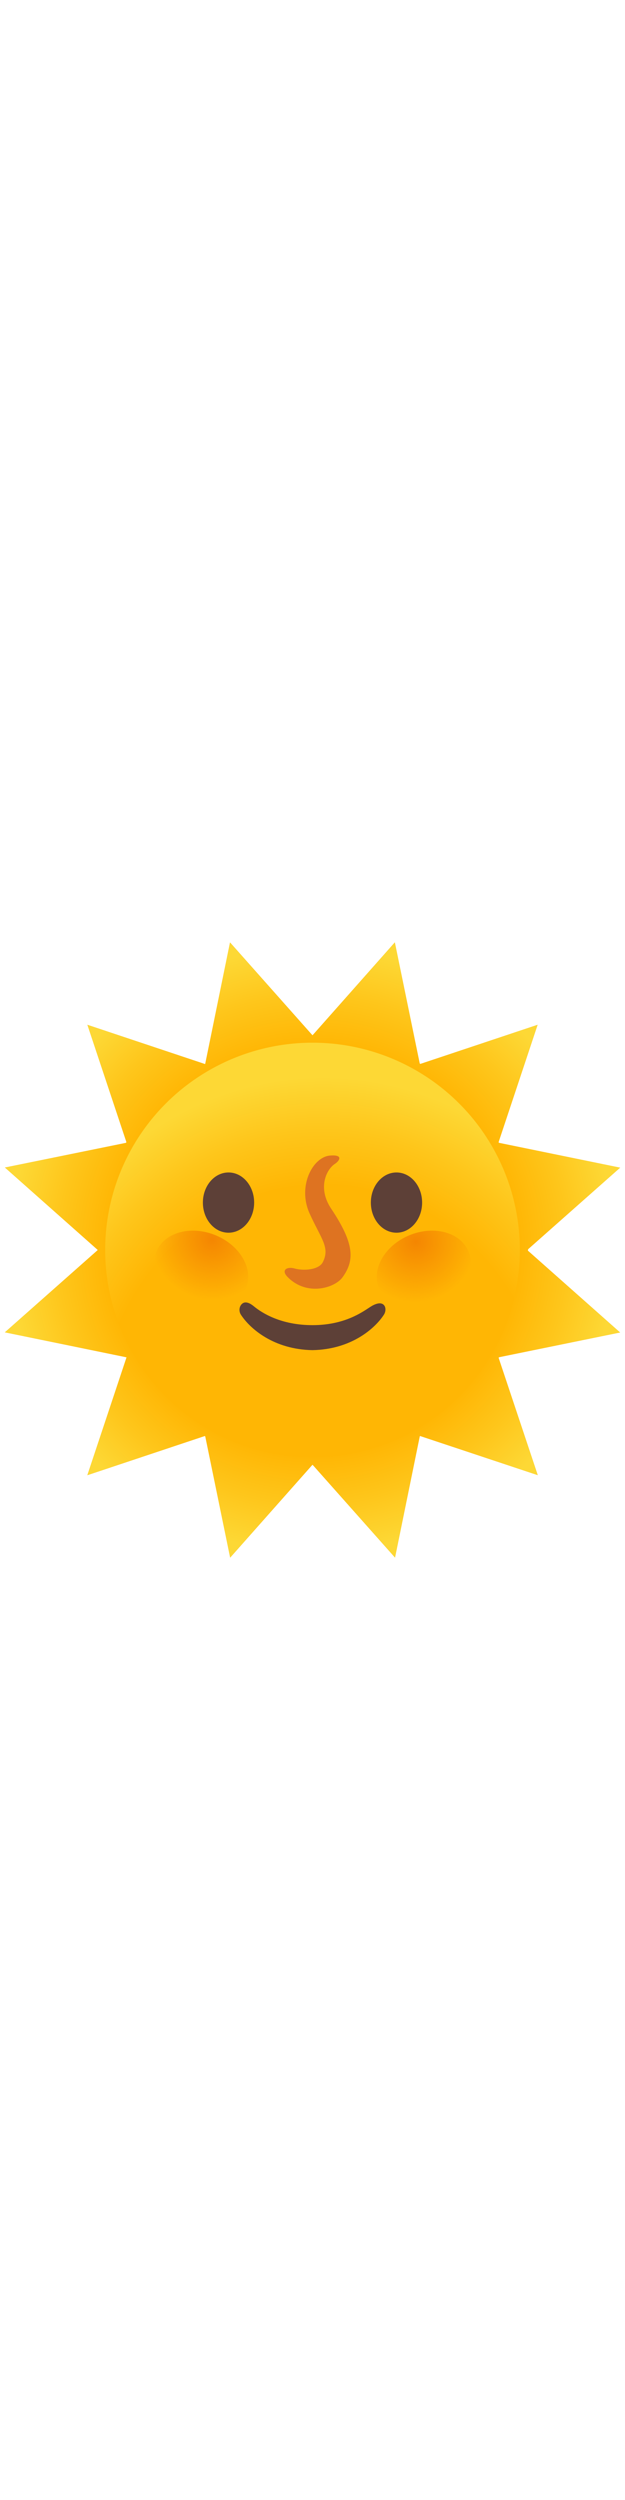 <?xml version="1.0" encoding="utf-8"?>

<!-- Uploaded to: SVG Repo, www.svgrepo.com, Generator: SVG Repo Mixer Tools -->
<svg width="200px" height="800px" viewBox="0 0 128 128" xmlns="http://www.w3.org/2000/svg" xmlns:xlink="http://www.w3.org/1999/xlink" aria-hidden="true" role="img" class="iconify iconify--noto" preserveAspectRatio="xMidYMid meet">

<path d="M126.99 80.89L108.1 64.13l.06-.3L127 47.14l-24.83-5.09l-.07-.12l8-24.05l-24.02 8.02l-.12-.08L80.86 1L64.01 20.03h-.02L47.11 1.01l-5.08 24.88l-.06.03l-24.07-8.04l8 24.05c-.04.04-.07.09-.11.13L1.01 47.11l19 16.87l-.01.05L1 80.86l24.89 5.11l.02.04l-8.02 24.11l24.05-8.03l.1.08l5.1 24.83l16.84-19.01h.05l16.87 19l5.07-24.86l.07-.04l24.09 8.02l-8.02-24.03l.07-.12l24.81-5.07z" fill="#ffb300">

</path>

<radialGradient id="IconifyId17ecdb2904d178eab20564" cx="64" cy="64" r="75.481" gradientUnits="userSpaceOnUse">

<stop offset=".556" stop-color="#ffb604">

</stop>

<stop offset=".691" stop-color="#fec61b">

</stop>

<stop offset=".822" stop-color="#fdd835">

</stop>

</radialGradient>

<path d="M126.99 80.89L108.1 64.13l.06-.3L127 47.14l-24.83-5.09l-.07-.12l8-24.05l-24.02 8.02l-.12-.08L80.86 1L64.01 20.03h-.02L47.11 1.01l-5.08 24.88l-.06.03l-24.07-8.04l8 24.05c-.04.04-.07.09-.11.13L1.01 47.11l19 16.87l-.01.05L1 80.86l24.89 5.11l.02.04l-8.02 24.11l24.05-8.03l.1.08l5.1 24.83l16.84-19.01h.05l16.87 19l5.07-24.86l.07-.04l24.09 8.02l-8.02-24.03l.07-.12l24.81-5.07z" fill="url(#IconifyId17ecdb2904d178eab20564)">

</path>

<circle cx="64" cy="64" r="42.46" fill="#ffb300">

</circle>

<radialGradient id="IconifyId17ecdb2904d178eab20565" cx="66.147" cy="100.924" r="66.57" gradientTransform="matrix(1 0 0 1.088 0 -8.844)" gradientUnits="userSpaceOnUse">

<stop offset=".694" stop-color="#ffb604">

</stop>

<stop offset=".849" stop-color="#fec61b">

</stop>

<stop offset="1" stop-color="#fdd835">

</stop>

</radialGradient>

<circle cx="64" cy="64" r="42.46" fill="url(#IconifyId17ecdb2904d178eab20565)">

</circle>

<g fill="#5d4037">

<ellipse cx="46.8" cy="54.29" rx="5.25" ry="6.17">

</ellipse>

<ellipse cx="81.2" cy="54.29" rx="5.25" ry="6.17">

</ellipse>

</g>

<path d="M75.81 75.67c-1.7 1.11-5.31 3.72-11.82 3.72S53.59 76.85 52 75.54c-.73-.61-1.66-1.1-2.34-.59c-.68.51-.81 1.55-.33 2.29c1.84 2.85 6.71 7.13 14.65 7.27c7.94-.14 12.81-4.42 14.65-7.27c.4-.62.44-1.51-.03-1.99c-.61-.64-1.75-.26-2.79.42z" fill="#5d4037">

</path>

<path d="M58.89 69.52c-1.39-1.42-.11-2.17 1.42-1.74c1.93.54 5.01.28 5.81-1.3c1.52-3.04-.38-4.76-2.74-10.02c-2.46-5.5.63-11.49 4.2-11.8c2.86-.24 1.91 1.12 1.01 1.7c-1.75 1.14-3.6 4.93-.77 9.17c4.82 7.21 4.82 10.62 2.33 14.06c-1.61 2.22-7.35 3.94-11.26-.07z" fill="#de7321">

</path>

<radialGradient id="IconifyId17ecdb2904d178eab20566" cx="-1858.159" cy="139.608" r="15.525" gradientTransform="matrix(-.745 -.319 -.312 .736 -1297.374 -633.673)" gradientUnits="userSpaceOnUse">

<stop offset="0" stop-color="#ef6c00">

</stop>

<stop offset="1" stop-color="#ef6c00" stop-opacity="0">

</stop>

</radialGradient>

<path d="M50.38 71.89c-1.63 3.93-7.05 5.42-12.12 3.33c-5.06-2.09-7.85-6.98-6.22-10.91c1.63-3.93 7.05-5.42 12.12-3.33c5.06 2.09 7.85 6.98 6.22 10.91z" opacity=".65" fill="url(#IconifyId17ecdb2904d178eab20566)">

</path>

<radialGradient id="IconifyId17ecdb2904d178eab20567" cx="200.244" cy="-2.317" r="15.525" gradientTransform="matrix(.745 -.319 .312 .736 -63.29 127.89)" gradientUnits="userSpaceOnUse">

<stop offset="0" stop-color="#ef6c00">

</stop>

<stop offset="1" stop-color="#ef6c00" stop-opacity="0">

</stop>

</radialGradient>

<path d="M77.62 71.89c1.63 3.93 7.05 5.42 12.12 3.33c5.06-2.09 7.85-6.98 6.22-10.91c-1.63-3.93-7.05-5.42-12.12-3.33c-5.06 2.09-7.85 6.98-6.22 10.91z" opacity=".65" fill="url(#IconifyId17ecdb2904d178eab20567)">

</path>

</svg>